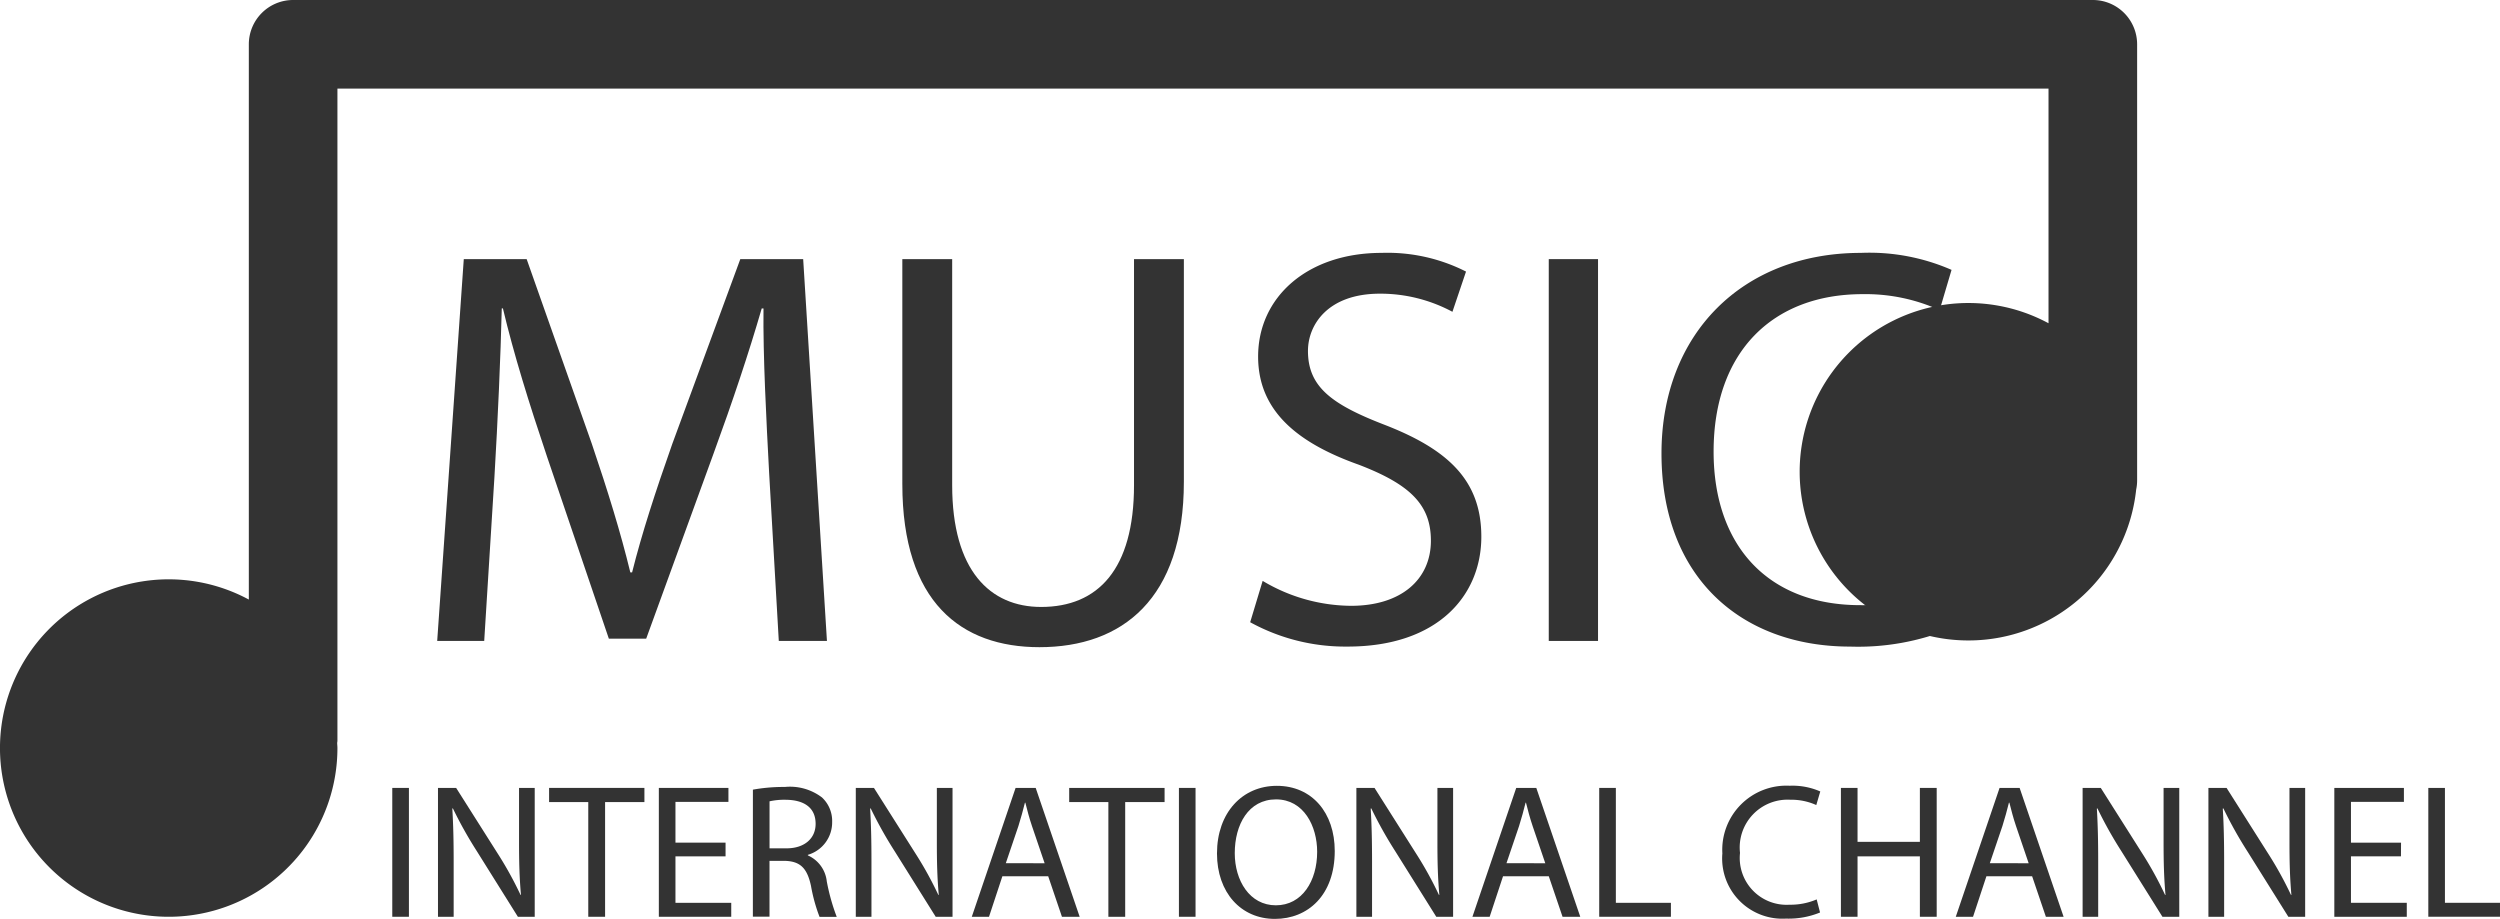 <svg xmlns="http://www.w3.org/2000/svg" width="141.074" height="51.853" viewBox="0 0 141.074 51.853">
  <g id="Groupe_99" data-name="Groupe 99" transform="translate(-29.536 -352.209)">
    <path id="Tracé_103" data-name="Tracé 103" d="M147.633,352.209H46.077a2.5,2.5,0,0,0-2.5,2.5v31.333a9.521,9.521,0,1,0,5,8.38c0-.093-.011-.183-.014-.275,0-.047.014-.091.014-.138v-36.8h96.556V370.45a9.521,9.521,0,1,0,4.946,9.388,2.5,2.5,0,0,0,.054-.515V354.709A2.5,2.5,0,0,0,147.633,352.209Z" fill="#333"/>
    <g id="Groupe_97" data-name="Groupe 97">
      <path id="Tracé_104" data-name="Tracé 104" d="M72.939,378.915c-.159-3.005-.351-6.617-.319-9.3h-.1c-.735,2.526-1.63,5.211-2.717,8.184L66,388.249H63.893l-3.485-10.262c-1.023-3.036-1.886-5.817-2.493-8.375h-.064c-.064,2.686-.224,6.3-.415,9.527l-.576,9.238H54.207l1.5-21.546h3.548l3.677,10.421c.9,2.653,1.63,5.019,2.173,7.257h.1c.544-2.174,1.311-4.539,2.27-7.257l3.836-10.421h3.548L76.2,388.377H73.483Z" fill="#333"/>
      <path id="Tracé_105" data-name="Tracé 105" d="M83.267,366.831v12.755c0,4.827,2.142,6.873,5.019,6.873,3.2,0,5.242-2.11,5.242-6.873V366.831h2.813v12.564c0,6.617-3.484,9.334-8.151,9.334-4.412,0-7.736-2.526-7.736-9.207V366.831Z" fill="#333"/>
      <path id="Tracé_106" data-name="Tracé 106" d="M100.787,384.988a9.842,9.842,0,0,0,4.986,1.407c2.846,0,4.508-1.5,4.508-3.676,0-2.014-1.151-3.165-4.06-4.283-3.516-1.248-5.69-3.07-5.69-6.107,0-3.356,2.781-5.85,6.969-5.85a9.794,9.794,0,0,1,4.763,1.055l-.767,2.27a8.592,8.592,0,0,0-4.092-1.023c-2.941,0-4.06,1.758-4.06,3.229,0,2.013,1.311,3.005,4.283,4.155,3.645,1.407,5.5,3.165,5.5,6.33,0,3.324-2.461,6.2-7.544,6.2a11.14,11.14,0,0,1-5.5-1.374Z" fill="#333"/>
      <path id="Tracé_107" data-name="Tracé 107" d="M119.712,366.831v21.546h-2.78V366.831Z" fill="#333"/>
      <path id="Tracé_108" data-name="Tracé 108" d="M139.628,387.674a13.8,13.8,0,0,1-5.69,1.022c-6.073,0-10.645-3.836-10.645-10.9,0-6.745,4.572-11.317,11.253-11.317a11.564,11.564,0,0,1,5.115.959l-.672,2.27a10.117,10.117,0,0,0-4.347-.9c-5.051,0-8.408,3.229-8.408,8.887,0,5.275,3.037,8.663,8.28,8.663a11.119,11.119,0,0,0,4.539-.9Z" fill="#333"/>
    </g>
    <g id="Groupe_98" data-name="Groupe 98">
      <path id="Tracé_109" data-name="Tracé 109" d="M52.611,396.671v7.271h-.939v-7.271Z" fill="#333"/>
      <path id="Tracé_110" data-name="Tracé 110" d="M54.251,403.942v-7.271h1.025l2.33,3.679a20.548,20.548,0,0,1,1.306,2.363l.021-.011c-.086-.972-.108-1.855-.108-2.988v-3.043h.885v7.271h-.95l-2.308-3.689a23.184,23.184,0,0,1-1.36-2.428l-.032.011c.054.917.076,1.791.076,3v3.107Z" fill="#333"/>
      <path id="Tracé_111" data-name="Tracé 111" d="M62.732,397.47H60.521v-.8H65.9v.8H63.681v6.472h-.949Z" fill="#333"/>
      <path id="Tracé_112" data-name="Tracé 112" d="M70.479,400.533H67.652v2.622H70.8v.787H66.714v-7.271h3.927v.788H67.652v2.3h2.827Z" fill="#333"/>
      <path id="Tracé_113" data-name="Tracé 113" d="M72.022,396.769a9.7,9.7,0,0,1,1.8-.152,2.975,2.975,0,0,1,2.1.594,1.812,1.812,0,0,1,.572,1.381,1.908,1.908,0,0,1-1.371,1.855v.032a1.812,1.812,0,0,1,1.068,1.467,11.6,11.6,0,0,0,.561,2h-.97A9.386,9.386,0,0,1,75.3,402.2c-.216-1-.6-1.381-1.456-1.413h-.885v3.15h-.939Zm.939,3.311h.96c1,0,1.64-.55,1.64-1.381,0-.938-.68-1.348-1.672-1.359a3.861,3.861,0,0,0-.928.087Z" fill="#333"/>
      <path id="Tracé_114" data-name="Tracé 114" d="M77.828,403.942v-7.271h1.025l2.33,3.679a20.531,20.531,0,0,1,1.305,2.363l.022-.011c-.087-.972-.108-1.855-.108-2.988v-3.043h.885v7.271h-.95l-2.309-3.689a23.171,23.171,0,0,1-1.359-2.428l-.032.011c.054.917.075,1.791.075,3v3.107Z" fill="#333"/>
      <path id="Tracé_115" data-name="Tracé 115" d="M86.1,401.655l-.755,2.287h-.971l2.471-7.271H87.98l2.481,7.271h-1l-.776-2.287Zm2.384-.733-.712-2.093c-.162-.475-.269-.906-.377-1.327h-.022c-.108.432-.227.874-.367,1.316l-.712,2.1Z" fill="#333"/>
      <path id="Tracé_116" data-name="Tracé 116" d="M92.081,397.47H89.87v-.8h5.383v.8H93.03v6.472h-.949Z" fill="#333"/>
      <path id="Tracé_117" data-name="Tracé 117" d="M97,396.671v7.271h-.938v-7.271Z" fill="#333"/>
      <path id="Tracé_118" data-name="Tracé 118" d="M104.855,400.231c0,2.5-1.521,3.831-3.376,3.831-1.92,0-3.269-1.49-3.269-3.691,0-2.308,1.435-3.818,3.377-3.818C103.572,396.553,104.855,398.073,104.855,400.231Zm-5.642.119c0,1.553.842,2.945,2.32,2.945s2.33-1.37,2.33-3.021c0-1.445-.755-2.956-2.32-2.956S99.213,398.753,99.213,400.35Z" fill="#333"/>
      <path id="Tracé_119" data-name="Tracé 119" d="M106.076,403.942v-7.271H107.1l2.33,3.679a20.4,20.4,0,0,1,1.306,2.363l.021-.011c-.086-.972-.108-1.855-.108-2.988v-3.043h.885v7.271h-.95l-2.308-3.689a23.367,23.367,0,0,1-1.36-2.428l-.032.011c.054.917.076,1.791.076,3v3.107Z" fill="#333"/>
      <path id="Tracé_120" data-name="Tracé 120" d="M114.352,401.655l-.755,2.287h-.972l2.471-7.271h1.133l2.481,7.271h-1l-.777-2.287Zm2.384-.733-.712-2.093c-.162-.475-.27-.906-.378-1.327h-.021c-.108.432-.227.874-.367,1.316l-.712,2.1Z" fill="#333"/>
      <path id="Tracé_121" data-name="Tracé 121" d="M119.779,396.671h.939v6.484h3.107v.787h-4.046Z" fill="#333"/>
      <path id="Tracé_122" data-name="Tracé 122" d="M132.241,403.7a4.653,4.653,0,0,1-1.92.345,3.4,3.4,0,0,1-3.593-3.679,3.618,3.618,0,0,1,3.8-3.818,3.9,3.9,0,0,1,1.726.323l-.226.767a3.411,3.411,0,0,0-1.467-.3,2.7,2.7,0,0,0-2.837,3,2.643,2.643,0,0,0,2.794,2.924,3.752,3.752,0,0,0,1.532-.3Z" fill="#333"/>
      <path id="Tracé_123" data-name="Tracé 123" d="M134.356,396.671v3.043h3.518v-3.043h.949v7.271h-.949v-3.409h-3.518v3.409h-.938v-7.271Z" fill="#333"/>
      <path id="Tracé_124" data-name="Tracé 124" d="M141.629,401.655l-.755,2.287H139.9l2.471-7.271h1.132l2.481,7.271h-1l-.776-2.287Zm2.384-.733-.712-2.093c-.162-.475-.269-.906-.377-1.327H142.9c-.108.432-.227.874-.367,1.316l-.712,2.1Z" fill="#333"/>
      <path id="Tracé_125" data-name="Tracé 125" d="M147.057,403.942v-7.271h1.025l2.33,3.679a20.531,20.531,0,0,1,1.3,2.363l.022-.011c-.087-.972-.108-1.855-.108-2.988v-3.043h.885v7.271h-.95l-2.309-3.689a23.17,23.17,0,0,1-1.359-2.428l-.032.011c.054.917.075,1.791.075,3v3.107Z" fill="#333"/>
      <path id="Tracé_126" data-name="Tracé 126" d="M154.156,403.942v-7.271h1.025l2.33,3.679a20.4,20.4,0,0,1,1.306,2.363l.021-.011c-.086-.972-.108-1.855-.108-2.988v-3.043h.885v7.271h-.949l-2.309-3.689A23.173,23.173,0,0,1,155,397.825l-.033.011c.055.917.076,1.791.076,3v3.107Z" fill="#333"/>
      <path id="Tracé_127" data-name="Tracé 127" d="M165.021,400.533H162.2v2.622h3.15v.787h-4.089v-7.271h3.927v.788H162.2v2.3h2.826Z" fill="#333"/>
      <path id="Tracé_128" data-name="Tracé 128" d="M166.565,396.671h.938v6.484h3.107v.787h-4.045Z" fill="#333"/>
    </g>
  </g>
</svg>
